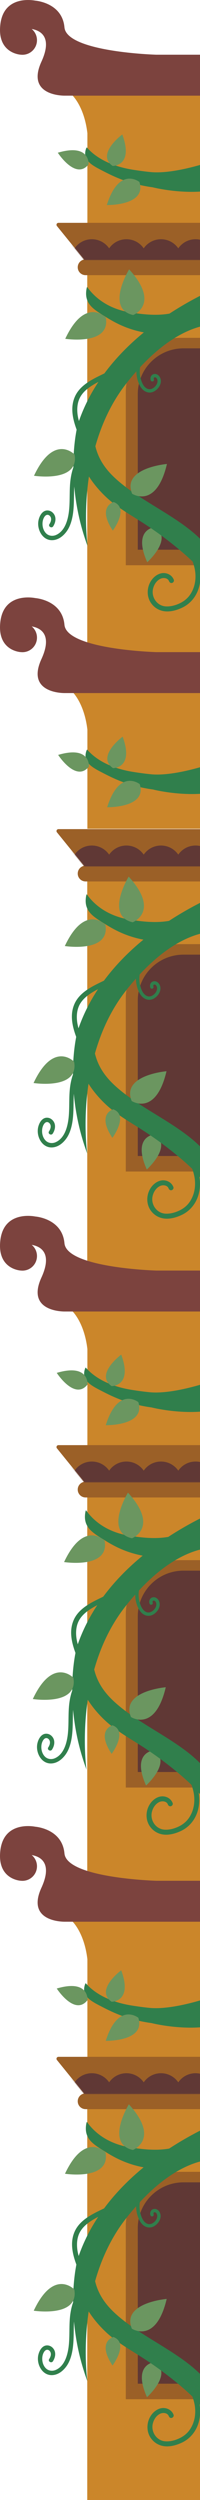 <svg width="201" height="2510" viewBox="0 0 201 2510" fill="none" xmlns="http://www.w3.org/2000/svg">
<path d="M201.92 233.18H87.82V133.72C84.54 105.93 72.06 95.06 72.06 95.06H87.82V79.86H201.92V233.18Z" fill="#CB862A"/>
<path d="M201.92 96.04H65.14C65.14 96.04 25.6 96.97 41.64 61.91C53.24 36.55 40.06 30.51 31.88 29.11C35.11 31.8 37.17 35.84 37.17 40.37C37.17 48.46 30.62 55.01 22.53 55.01C21.96 55.01 21.4 54.97 20.84 54.91L20.85 54.92C20.85 54.92 -3.49 53.8 0.43 23.87C4.35 -6.06 35.4 0.65 35.4 0.65C35.4 0.65 62.54 2.52 64.78 27.47C67.02 52.41 157.1 54.93 157.1 54.93H201.93V96.04H201.92Z" fill="#7C433E"/>
<path d="M87.68 260.42H201.92V668.91H87.68V260.42Z" fill="#CB862A"/>
<path d="M85 261.27H201.92V223.72H58.73C57.08 223.72 56.17 225.63 57.2 226.92L85 261.27Z" fill="#9B6027"/>
<path d="M86.03 276.27H201.93V260.42H86.03C81.65 260.42 78.11 263.97 78.11 268.34C78.1 272.72 81.65 276.27 86.03 276.27Z" fill="#9B6027"/>
<mask id="mask0_470_6" style="mask-type:luminance" maskUnits="userSpaceOnUse" x="56" y="223" width="146" height="39">
<path d="M85 261.27H201.92V223.72H58.73C57.08 223.72 56.17 225.63 57.2 226.92L85 261.27Z" fill="white"/>
</mask>
<g mask="url(#mask0_470_6)">
<path d="M335.53 261.25L57.59 261.27L57.58 240.19C64.79 240.19 71.15 243.82 74.95 249.34C78.75 243.81 85.11 240.19 92.32 240.19C99.53 240.19 105.89 243.82 109.69 249.34C113.49 243.81 119.85 240.19 127.06 240.19C134.27 240.19 140.63 243.82 144.43 249.34C148.23 243.81 154.59 240.19 161.8 240.19C169.01 240.19 175.37 243.82 179.17 249.34C182.97 243.81 189.33 240.19 196.54 240.19C203.75 240.19 210.11 243.82 213.91 249.34C214.23 248.87 214.6 248.44 214.96 247.99C215 247.95 215.03 247.9 215.07 247.85C215.45 247.39 215.85 246.96 216.26 246.54C216.35 246.45 216.44 246.36 216.53 246.27C216.95 245.85 217.39 245.46 217.84 245.08C217.9 245.03 217.97 244.98 218.03 244.93C220.04 243.3 222.34 242.03 224.87 241.23C224.97 241.2 225.06 241.17 225.16 241.14C225.74 240.96 226.34 240.81 226.94 240.68C227.05 240.66 227.17 240.64 227.29 240.61C228.59 240.36 229.92 240.19 231.29 240.19C237.61 240.19 243.28 242.98 247.14 247.39C247.68 248.01 248.19 248.66 248.66 249.34C252.46 243.81 258.82 240.19 266.03 240.19C272.35 240.19 278.02 242.98 281.88 247.39C282.42 248.01 282.93 248.66 283.4 249.34C287.2 243.81 293.56 240.19 300.77 240.19C307.98 240.19 314.34 243.82 318.14 249.34C321.94 243.81 328.3 240.19 335.51 240.19L335.53 261.25Z" fill="#603835"/>
</g>
<path d="M126.43 567.5H201.92V339.2H181.05C150.88 339.2 126.42 363.66 126.42 393.83V567.5H126.43Z" fill="#9B6027"/>
<path d="M138.48 551.91H201.92V349.74H184.38C159.03 349.74 138.47 370.29 138.47 395.65V551.91H138.48Z" fill="#603835"/>
<path d="M201.92 832.03H87.82V732.57C84.54 704.78 72.06 693.91 72.06 693.91H87.82V678.71H201.92V832.03Z" fill="#CB862A"/>
<path d="M201.92 695.85H65.14C65.14 695.85 25.6 696.78 41.64 661.72C53.24 636.36 40.06 630.32 31.88 628.92C35.11 631.61 37.17 635.65 37.17 640.18C37.17 648.27 30.62 654.82 22.53 654.82C21.96 654.82 21.4 654.78 20.84 654.72L20.85 654.73C20.85 654.73 -3.49 653.61 0.43 623.68C4.35 593.75 35.4 600.46 35.4 600.46C35.4 600.46 62.54 602.33 64.78 627.28C67.02 652.22 157.1 654.74 157.1 654.74H201.93V695.85H201.92Z" fill="#7C433E"/>
<path d="M87.68 869.14H201.92V1277.63H87.68V869.14Z" fill="#CB862A"/>
<path d="M85 869.99H201.92V832.44H58.73C57.08 832.44 56.17 834.35 57.2 835.64L85 869.99Z" fill="#9B6027"/>
<path d="M86.03 884.99H201.93V869.14H86.03C81.65 869.14 78.11 872.69 78.11 877.06C78.1 881.44 81.65 884.99 86.03 884.99Z" fill="#9B6027"/>
<mask id="mask1_470_6" style="mask-type:luminance" maskUnits="userSpaceOnUse" x="56" y="832" width="146" height="38">
<path d="M85 869.99H201.92V832.44H58.73C57.08 832.44 56.17 834.35 57.2 835.64L85 869.99Z" fill="white"/>
</mask>
<g mask="url(#mask1_470_6)">
<path d="M335.53 869.97L57.59 869.99L57.58 848.91C64.79 848.91 71.15 852.54 74.95 858.06C78.75 852.53 85.11 848.91 92.32 848.91C99.53 848.91 105.89 852.54 109.69 858.06C113.49 852.53 119.85 848.91 127.06 848.91C134.27 848.91 140.63 852.54 144.43 858.06C148.23 852.53 154.59 848.91 161.8 848.91C169.01 848.91 175.37 852.54 179.17 858.06C182.97 852.53 189.33 848.91 196.54 848.91C203.75 848.91 210.11 852.54 213.91 858.06C214.23 857.59 214.6 857.16 214.96 856.71C215 856.67 215.03 856.62 215.07 856.57C215.45 856.11 215.85 855.68 216.26 855.26C216.35 855.17 216.44 855.08 216.53 854.99C216.95 854.57 217.39 854.18 217.84 853.8C217.9 853.75 217.97 853.7 218.03 853.65C220.04 852.02 222.34 850.75 224.87 849.95C224.97 849.92 225.06 849.89 225.16 849.86C225.74 849.68 226.34 849.53 226.94 849.4C227.05 849.38 227.17 849.36 227.29 849.33C228.59 849.08 229.92 848.91 231.29 848.91C237.61 848.91 243.28 851.7 247.14 856.11C247.68 856.73 248.19 857.38 248.66 858.06C252.46 852.53 258.82 848.91 266.03 848.91C272.35 848.91 278.02 851.7 281.88 856.11C282.42 856.73 282.93 857.38 283.4 858.06C287.2 852.53 293.56 848.91 300.77 848.91C307.98 848.91 314.34 852.54 318.14 858.06C321.94 852.53 328.3 848.91 335.51 848.91L335.53 869.97Z" fill="#603835"/>
</g>
<path d="M126.43 1176.22H201.92V947.92H181.05C150.88 947.92 126.42 972.38 126.42 1002.55V1176.22H126.43Z" fill="#9B6027"/>
<path d="M138.48 1160.63H201.92V958.46H184.38C159.03 958.46 138.47 979.01 138.47 1004.37V1160.63H138.48Z" fill="#603835"/>
<path d="M201.92 1453.9H87.82V1354.44C84.54 1326.65 72.06 1315.78 72.06 1315.78H87.82V1300.58H201.92V1453.9Z" fill="#CB862A"/>
<path d="M201.92 1316.76H65.14C65.14 1316.76 25.6 1317.69 41.64 1282.63C53.24 1257.27 40.06 1251.23 31.88 1249.83C35.11 1252.52 37.17 1256.56 37.17 1261.09C37.17 1269.18 30.62 1275.73 22.53 1275.73C21.96 1275.73 21.4 1275.69 20.84 1275.63L20.85 1275.64C20.85 1275.64 -3.49 1274.52 0.43 1244.59C4.35 1214.66 35.4 1221.37 35.4 1221.37C35.4 1221.37 62.54 1223.24 64.78 1248.19C67.02 1273.13 157.1 1275.65 157.1 1275.65H201.93V1316.76H201.92Z" fill="#7C433E"/>
<path d="M87.68 1487.62H201.92V1896.11H87.68V1487.62Z" fill="#CB862A"/>
<path d="M85 1488.47H201.92V1450.92H58.73C57.08 1450.92 56.17 1452.83 57.2 1454.12L85 1488.47Z" fill="#9B6027"/>
<path d="M86.03 1503.46H201.93V1487.61H86.03C81.65 1487.61 78.11 1491.16 78.11 1495.53C78.1 1499.92 81.65 1503.46 86.03 1503.46Z" fill="#9B6027"/>
<mask id="mask2_470_6" style="mask-type:luminance" maskUnits="userSpaceOnUse" x="56" y="1450" width="146" height="39">
<path d="M85 1488.47H201.92V1450.92H58.73C57.08 1450.92 56.17 1452.83 57.2 1454.12L85 1488.47Z" fill="white"/>
</mask>
<g mask="url(#mask2_470_6)">
<path d="M335.53 1488.45L57.59 1488.47L57.58 1467.39C64.79 1467.39 71.15 1471.02 74.95 1476.54C78.75 1471.01 85.11 1467.39 92.32 1467.39C99.53 1467.39 105.89 1471.02 109.69 1476.54C113.49 1471.01 119.85 1467.39 127.06 1467.39C134.27 1467.39 140.63 1471.02 144.43 1476.54C148.23 1471.01 154.59 1467.39 161.8 1467.39C169.01 1467.39 175.37 1471.02 179.17 1476.54C182.97 1471.01 189.33 1467.39 196.54 1467.39C203.75 1467.39 210.11 1471.02 213.91 1476.54C214.23 1476.07 214.6 1475.64 214.96 1475.19C215 1475.15 215.03 1475.1 215.07 1475.05C215.45 1474.59 215.85 1474.16 216.26 1473.74C216.35 1473.65 216.44 1473.56 216.53 1473.47C216.95 1473.05 217.39 1472.66 217.84 1472.28C217.9 1472.23 217.97 1472.18 218.03 1472.13C220.04 1470.5 222.34 1469.23 224.87 1468.43C224.97 1468.4 225.06 1468.37 225.16 1468.34C225.74 1468.16 226.34 1468.01 226.94 1467.88C227.05 1467.86 227.17 1467.84 227.29 1467.81C228.59 1467.56 229.92 1467.39 231.29 1467.39C237.61 1467.39 243.28 1470.18 247.14 1474.59C247.68 1475.21 248.19 1475.86 248.66 1476.54C252.46 1471.01 258.82 1467.39 266.03 1467.39C272.35 1467.39 278.02 1470.18 281.88 1474.59C282.42 1475.21 282.93 1475.86 283.4 1476.54C287.2 1471.01 293.56 1467.39 300.77 1467.39C307.98 1467.39 314.34 1471.02 318.14 1476.54C321.94 1471.01 328.3 1467.39 335.51 1467.39L335.53 1488.45Z" fill="#603835"/>
</g>
<path d="M126.43 1794.7H201.92V1566.4H181.05C150.88 1566.4 126.42 1590.86 126.42 1621.03V1794.7H126.43Z" fill="#9B6027"/>
<path d="M138.48 1779.1H201.92V1576.93H184.38C159.03 1576.93 138.47 1597.48 138.47 1622.84V1779.1H138.48Z" fill="#603835"/>
<path d="M201.92 2066.55H87.82V1967.09C84.54 1939.3 72.06 1928.43 72.06 1928.43H87.82V1913.23H201.92V2066.55Z" fill="#CB862A"/>
<path d="M201.92 1929.41H65.14C65.14 1929.41 25.6 1930.34 41.64 1895.28C53.24 1869.92 40.06 1863.88 31.88 1862.48C35.11 1865.17 37.17 1869.21 37.17 1873.74C37.17 1881.83 30.62 1888.38 22.53 1888.38C21.96 1888.38 21.4 1888.34 20.84 1888.28L20.85 1888.29C20.85 1888.29 -3.49 1887.17 0.43 1857.24C4.35 1827.31 35.4 1834.02 35.4 1834.02C35.4 1834.02 62.54 1835.89 64.78 1860.84C67.02 1885.78 157.1 1888.3 157.1 1888.3H201.93V1929.41H201.92Z" fill="#7C433E"/>
<path d="M87.68 2101.75H201.92V2510.24H87.68V2101.75Z" fill="#CB862A"/>
<path d="M85 2102.6H201.92V2065.05H58.73C57.08 2065.05 56.17 2066.96 57.2 2068.25L85 2102.6Z" fill="#9B6027"/>
<path d="M86.03 2117.6H201.93V2101.75H86.03C81.65 2101.75 78.11 2105.3 78.11 2109.67C78.1 2114.05 81.65 2117.6 86.03 2117.6Z" fill="#9B6027"/>
<mask id="mask3_470_6" style="mask-type:luminance" maskUnits="userSpaceOnUse" x="56" y="2065" width="146" height="38">
<path d="M85 2102.6H201.92V2065.05H58.73C57.08 2065.05 56.17 2066.96 57.2 2068.25L85 2102.6Z" fill="white"/>
</mask>
<g mask="url(#mask3_470_6)">
<path d="M335.53 2102.58L57.59 2102.6L57.58 2081.52C64.79 2081.52 71.15 2085.15 74.95 2090.67C78.75 2085.14 85.11 2081.52 92.32 2081.52C99.53 2081.52 105.89 2085.15 109.69 2090.67C113.49 2085.14 119.85 2081.52 127.06 2081.52C134.27 2081.52 140.63 2085.15 144.43 2090.67C148.23 2085.14 154.59 2081.52 161.8 2081.52C169.01 2081.52 175.37 2085.15 179.17 2090.67C182.97 2085.14 189.33 2081.52 196.54 2081.52C203.75 2081.52 210.11 2085.15 213.91 2090.67C214.23 2090.2 214.6 2089.77 214.96 2089.32C215 2089.28 215.03 2089.23 215.07 2089.18C215.45 2088.72 215.85 2088.29 216.26 2087.87C216.35 2087.78 216.44 2087.69 216.53 2087.6C216.95 2087.18 217.39 2086.79 217.84 2086.41C217.9 2086.36 217.97 2086.31 218.03 2086.26C220.04 2084.63 222.34 2083.36 224.87 2082.56C224.97 2082.53 225.06 2082.5 225.16 2082.47C225.74 2082.29 226.34 2082.14 226.94 2082.01C227.05 2081.99 227.17 2081.97 227.29 2081.94C228.59 2081.69 229.92 2081.52 231.29 2081.52C237.61 2081.52 243.28 2084.31 247.14 2088.72C247.68 2089.34 248.19 2089.99 248.66 2090.67C252.46 2085.14 258.82 2081.52 266.03 2081.52C272.35 2081.52 278.02 2084.31 281.88 2088.72C282.42 2089.34 282.93 2089.99 283.4 2090.67C287.2 2085.14 293.56 2081.52 300.77 2081.52C307.98 2081.52 314.34 2085.15 318.14 2090.67C321.94 2085.14 328.3 2081.52 335.51 2081.52L335.53 2102.58Z" fill="#603835"/>
</g>
<path d="M126.43 2408.83H201.92V2180.53H181.05C150.88 2180.53 126.42 2204.99 126.42 2235.16V2408.83H126.43Z" fill="#9B6027"/>
<path d="M138.48 2393.24H201.92V2191.07H184.38C159.03 2191.07 138.47 2211.62 138.47 2236.98V2393.24H138.48Z" fill="#603835"/>
<path d="M85.63 153.28C85.63 153.28 85.73 151.44 86.44 149.38C87.15 147.32 87.5 148.29 87.5 148.29C98.05 160.2 114.71 167.45 133.81 170.45C139.9 171.41 146.05 172.26 152.24 172.84C152.25 172.84 152.25 172.84 152.26 172.84C171.39 174.37 197.59 166.91 210.59 162.68L211.35 162.27C211.2 162.38 211.03 162.48 210.87 162.59C215.66 161.03 218.58 159.93 218.58 159.93V167.23L221 189.36C190.06 197.33 153.82 188.15 153.82 188.15C153.82 188.15 153.79 188.13 153.74 188.1C141.83 186.49 130.27 183.5 119.68 179.24C114.55 177.18 109.65 174.82 104.86 172.36C94.51 167.02 84.91 162.53 85.63 153.28Z" fill="#307F4C"/>
<path d="M113.21 166.6C113.21 166.6 134.68 167.03 122.9 134.99C122.9 135 96.11 154.8 113.21 166.6Z" fill="#6B9660"/>
<path d="M89 165.02C89 165.02 90.8 143.62 58.08 153.33C58.08 153.32 76.13 181.33 89 165.02Z" fill="#6B9660"/>
<path d="M140.09 182.69C140.09 182.69 119.78 166.36 107.35 205.87C107.35 205.87 147.76 206.71 140.09 182.69Z" fill="#6B9660"/>
<path d="M155.61 529.3C155.61 529.3 132.96 530.84 147.98 564.49C147.97 564.49 174.59 540.51 155.61 529.3Z" fill="#6B9660"/>
<path d="M38.46 523.92C39.07 518.51 42.72 511.19 49.32 512.68C52.26 513.34 54.68 515.92 55.43 518.8C56.29 522.12 55.27 525.62 53.46 528.43C51.94 530.79 48.14 528.6 49.67 526.22C50.89 524.33 51.86 521.93 51.11 519.67C50.63 518.2 49.14 516.72 47.49 516.88C45.61 517.06 44.35 519.12 43.7 520.69C42.96 522.47 42.7 524.27 42.72 526.16C42.76 529.59 43.96 533.19 46.44 535.59C49.02 538.09 52.94 538.62 56.38 537.09C65.55 533.01 68.46 521.34 69.4 512.33C70.45 502.15 69.53 491.88 70.85 481.72C71.39 477.52 72.29 473.27 73.73 469.24C73.65 451.64 75.65 438.33 77.01 431.39C73.02 420.52 70.39 408.85 75.45 397.85C80.68 386.49 93.05 380.64 103.7 375.49C104.09 375.3 104.49 375.12 104.88 374.93C116.79 358.85 130.62 345.17 144.56 333.73C135.72 332.07 127.1 329.25 119 325.33C114.23 323.02 109.66 320.34 105.17 317.52C95.47 311.41 86.52 306.32 86.52 294.77C86.52 294.77 86.48 292.48 86.98 289.88C87.48 287.28 87.85 288.47 87.85 288.47C98.18 302.75 113.69 310.92 131.1 313.69C143.23 315.62 155.62 316.95 167.79 315.27C168.63 315.15 169.47 315.02 170.31 314.87C198.34 296.53 221.74 287.53 223.45 286.14V326.03C223.45 326.03 187.96 317.85 140.83 368.65C140.2 372.24 140.41 376.05 141.24 379.42C142.24 383.46 144 388.45 148.09 390.29C151.95 392.03 156.29 388.71 157.76 385.18C158.48 383.45 158.58 381.09 157.25 379.61C156.76 379.06 155.82 378.54 155.11 378.95C154.65 379.22 154.31 380.01 154.53 380.47C154.92 381.29 154.76 382.29 153.93 382.78C153.2 383.21 152.02 383 151.62 382.18C150.42 379.65 151.67 376.24 154.57 375.58C157.57 374.9 160.12 377.05 161.14 379.72C163.22 385.17 158.94 391.23 154.03 393.37C151.27 394.57 148.27 394.34 145.68 392.82C143.12 391.32 141.28 388.84 140.05 386.19C138.12 382.05 137.05 377.42 137.06 372.82C133.68 376.64 130.25 380.75 126.77 385.21C111.51 404.73 101.87 426.69 95.84 448.02C97.84 456.19 102.05 466.96 114.16 478.62C139.44 502.96 179.14 517.99 203.23 543.08C221.41 562.01 228.85 586.07 223.19 607.62C220.99 616.01 216.51 624.4 207.42 629.31C211.98 616.03 215.83 601.94 210.88 588.13C208.79 582.3 205.22 576.81 200.84 571.61C202.38 581.1 201.02 591.09 195.62 599.22C192.55 603.84 188.37 607.54 183.38 609.96C177.97 612.58 171.54 614.45 165.49 613.73C159.92 613.07 155.17 610.21 151.91 605.65C148.74 601.22 147.81 595.59 148.89 590.29C150.12 584.22 154.27 578.43 160.14 576.16C165.8 573.97 172.52 576.36 174.71 582.19C175.18 583.45 174.18 584.93 172.96 585.27C171.56 585.66 170.36 584.79 169.88 583.52C168.6 580.1 164.01 579.74 161.17 581.13C157.25 583.04 154.72 587.07 153.78 591.23C151.92 599.53 157.72 608.19 166.39 608.81C171.23 609.16 176.31 607.8 180.66 605.72C184.71 603.79 188.27 601.01 190.86 597.32C196.17 589.76 197.51 580.21 195.72 571.26C195.22 568.75 194.5 566.28 193.62 563.88C190.98 561.29 188.2 558.76 185.38 556.3C173.24 545.69 160.07 535.71 146.01 526.49C132.7 517.76 118.26 509.89 107.12 499.51C98.8 491.76 93.09 484.25 89.38 478.39C83.62 517.48 88.07 548.47 88.07 548.47C80.06 526.61 76.19 506.16 74.62 488.46C74.08 498.27 74.75 508.14 73.01 517.86C72.02 523.38 70.25 529.1 66.89 533.66C63.67 538.03 59.14 541.72 53.57 542.3C43.53 543.33 37.45 532.86 38.46 523.92ZM77.89 415.52C78.16 417.96 78.68 420.36 79.33 422.72C84.34 408.36 91.09 395.28 98.95 383.4C96.76 384.55 94.61 385.76 92.53 387.07C88.05 389.9 83.8 393.36 81.04 397.96C77.88 403.26 77.23 409.49 77.89 415.52Z" fill="#307F4C"/>
<path d="M106.34 318.81C106.34 318.81 85.75 297.14 65.56 340.16C65.57 340.16 111.4 347.3 106.34 318.81Z" fill="#6B9660"/>
<path d="M133.81 316.29C133.81 316.29 161.74 305.61 129.78 270.44C129.78 270.44 105.56 310 133.81 316.29Z" fill="#6B9660"/>
<path d="M74.93 456.32C74.93 456.32 54.34 434.65 34.15 477.67C34.15 477.67 79.98 484.81 74.93 456.32Z" fill="#6B9660"/>
<path d="M132.78 495.71C132.78 495.71 157.01 511.67 167.78 465.83C167.78 465.83 122.15 469.63 132.78 495.71Z" fill="#6B9660"/>
<path d="M114.26 504.06C114.26 504.06 97.29 508.48 113.37 532.73C113.37 532.73 130.22 510.15 114.26 504.06Z" fill="#6B9660"/>
<path d="M155.17 1138.99C155.17 1138.99 132.52 1140.53 147.54 1174.18C147.54 1174.18 174.16 1150.19 155.17 1138.99Z" fill="#6B9660"/>
<path d="M38.03 1133.6C38.64 1128.19 42.29 1120.87 48.89 1122.36C51.83 1123.02 54.25 1125.6 55 1128.48C55.86 1131.8 54.84 1135.3 53.03 1138.11C51.51 1140.47 47.71 1138.28 49.24 1135.9C50.46 1134.01 51.43 1131.61 50.68 1129.35C50.2 1127.88 48.71 1126.4 47.06 1126.56C45.18 1126.74 43.92 1128.8 43.27 1130.37C42.53 1132.15 42.27 1133.95 42.29 1135.84C42.33 1139.27 43.53 1142.87 46.01 1145.27C48.59 1147.77 52.51 1148.3 55.95 1146.77C65.12 1142.69 68.03 1131.02 68.97 1122.01C70.02 1111.83 69.1 1101.56 70.42 1091.4C70.96 1087.2 71.86 1082.95 73.3 1078.92C73.22 1061.32 75.22 1048.01 76.58 1041.07C72.59 1030.2 69.96 1018.53 75.02 1007.53C80.25 996.17 92.62 990.32 103.27 985.17C103.66 984.98 104.06 984.8 104.45 984.61C116.36 968.53 130.19 954.85 144.13 943.41C135.29 941.75 126.67 938.93 118.57 935.01C113.8 932.7 109.23 930.02 104.74 927.2C95.04 921.09 86.09 916 86.09 904.45C86.09 904.45 86.05 902.16 86.55 899.56C87.05 896.96 87.42 898.15 87.42 898.15C97.75 912.43 113.26 920.6 130.67 923.37C142.8 925.3 155.19 926.63 167.36 924.95C168.2 924.83 169.04 924.7 169.88 924.55C197.91 906.21 221.31 897.21 223.02 895.82V935.71C223.02 935.71 187.53 927.53 140.4 978.33C139.77 981.92 139.98 985.73 140.81 989.1C141.81 993.14 143.57 998.13 147.66 999.97C151.52 1001.71 155.86 998.39 157.33 994.86C158.05 993.13 158.15 990.77 156.82 989.29C156.33 988.74 155.39 988.22 154.68 988.63C154.22 988.9 153.88 989.69 154.1 990.15C154.49 990.97 154.33 991.97 153.5 992.46C152.77 992.89 151.59 992.68 151.19 991.86C149.99 989.33 151.24 985.92 154.14 985.26C157.14 984.58 159.69 986.73 160.71 989.4C162.79 994.85 158.51 1000.91 153.6 1003.05C150.84 1004.25 147.84 1004.02 145.25 1002.5C142.69 1001 140.85 998.52 139.62 995.87C137.69 991.73 136.62 987.1 136.63 982.5C133.25 986.32 129.82 990.43 126.34 994.89C111.08 1014.41 101.44 1036.37 95.41 1057.7C97.41 1065.87 101.62 1076.64 113.73 1088.3C139.01 1112.64 178.71 1127.67 202.8 1152.76C220.98 1171.69 228.42 1195.75 222.76 1217.3C220.56 1225.69 216.08 1234.08 206.99 1238.99C211.55 1225.71 215.4 1211.62 210.45 1197.81C208.36 1191.98 204.79 1186.49 200.41 1181.29C201.95 1190.78 200.59 1200.77 195.19 1208.9C192.12 1213.52 187.94 1217.22 182.95 1219.64C177.54 1222.26 171.11 1224.13 165.06 1223.41C159.49 1222.75 154.74 1219.89 151.48 1215.33C148.31 1210.9 147.38 1205.27 148.46 1199.97C149.69 1193.9 153.84 1188.11 159.71 1185.84C165.37 1183.65 172.09 1186.04 174.28 1191.87C174.75 1193.13 173.75 1194.61 172.53 1194.95C171.13 1195.34 169.93 1194.47 169.45 1193.2C168.17 1189.78 163.58 1189.42 160.74 1190.81C156.82 1192.72 154.29 1196.75 153.35 1200.91C151.49 1209.21 157.29 1217.87 165.96 1218.49C170.8 1218.84 175.88 1217.48 180.23 1215.4C184.28 1213.47 187.84 1210.69 190.43 1207C195.74 1199.44 197.08 1189.89 195.29 1180.94C194.79 1178.43 194.07 1175.96 193.19 1173.56C190.55 1170.97 187.77 1168.44 184.95 1165.98C172.81 1155.37 159.64 1145.39 145.58 1136.17C132.27 1127.44 117.83 1119.57 106.69 1109.19C98.37 1101.44 92.66 1093.93 88.95 1088.07C83.19 1127.16 87.64 1158.15 87.64 1158.15C79.63 1136.29 75.76 1115.84 74.19 1098.14C73.65 1107.95 74.32 1117.82 72.58 1127.54C71.59 1133.06 69.82 1138.78 66.46 1143.34C63.24 1147.71 58.71 1151.4 53.14 1151.98C43.1 1153.02 37.02 1142.55 38.03 1133.6ZM77.46 1025.21C77.73 1027.65 78.25 1030.05 78.9 1032.41C83.91 1018.05 90.66 1004.97 98.52 993.09C96.33 994.24 94.18 995.45 92.1 996.76C87.62 999.59 83.37 1003.05 80.61 1007.65C77.44 1012.94 76.79 1019.17 77.46 1025.21Z" fill="#307F4C"/>
<path d="M105.91 928.49C105.91 928.49 85.32 906.82 65.13 949.84C65.13 949.84 110.96 956.98 105.91 928.49Z" fill="#6B9660"/>
<path d="M133.37 925.97C133.37 925.97 161.3 915.29 129.34 880.12C129.34 880.12 105.13 919.68 133.37 925.97Z" fill="#6B9660"/>
<path d="M74.49 1066.01C74.49 1066.01 53.9 1044.34 33.71 1087.36C33.72 1087.35 79.55 1094.5 74.49 1066.01Z" fill="#6B9660"/>
<path d="M132.34 1105.4C132.34 1105.4 156.57 1121.36 167.34 1075.52C167.34 1075.51 121.71 1079.31 132.34 1105.4Z" fill="#6B9660"/>
<path d="M113.83 1113.74C113.83 1113.74 96.86 1118.16 112.94 1142.41C112.93 1142.42 129.78 1119.84 113.83 1113.74Z" fill="#6B9660"/>
<path d="M85.98 757.89C85.98 757.89 86.08 756.05 86.79 753.99C87.5 751.93 87.85 752.9 87.85 752.9C98.4 764.81 115.06 772.06 134.16 775.06C140.25 776.02 146.4 776.87 152.59 777.45C152.6 777.45 152.6 777.45 152.61 777.45C171.74 778.98 197.94 771.52 210.94 767.29L211.7 766.88C211.55 766.99 211.38 767.09 211.22 767.2C216.01 765.64 218.93 764.54 218.93 764.54V771.84L221.35 793.97C190.41 801.94 154.17 792.76 154.17 792.76C154.17 792.76 154.14 792.74 154.09 792.71C142.18 791.1 130.62 788.11 120.03 783.85C114.9 781.79 110 779.43 105.21 776.97C94.85 771.62 85.26 767.14 85.98 757.89Z" fill="#307F4C"/>
<path d="M113.56 771.2C113.56 771.2 135.03 771.63 123.25 739.59C123.25 739.6 96.45 759.4 113.56 771.2Z" fill="#6B9660"/>
<path d="M89.35 769.62C89.35 769.62 91.15 748.22 58.43 757.93C58.43 757.93 76.47 785.93 89.35 769.62Z" fill="#6B9660"/>
<path d="M140.43 787.29C140.43 787.29 120.12 770.96 107.69 810.47C107.69 810.47 148.11 811.31 140.43 787.29Z" fill="#6B9660"/>
<path d="M84.57 1378.32C84.57 1378.32 84.67 1376.48 85.38 1374.42C86.09 1372.36 86.44 1373.33 86.44 1373.33C96.99 1385.24 113.65 1392.49 132.75 1395.49C138.84 1396.45 144.99 1397.3 151.18 1397.88C151.19 1397.88 151.19 1397.88 151.2 1397.88C170.33 1399.41 196.53 1391.95 209.53 1387.72L210.29 1387.31C210.14 1387.42 209.97 1387.52 209.81 1387.63C214.6 1386.07 217.52 1384.96 217.52 1384.96V1392.26L219.94 1414.39C189 1422.36 152.76 1413.18 152.76 1413.18C152.76 1413.18 152.73 1413.16 152.68 1413.13C140.77 1411.52 129.21 1408.53 118.62 1404.27C113.49 1402.21 108.59 1399.85 103.8 1397.39C93.45 1392.06 83.85 1387.57 84.57 1378.32Z" fill="#307F4C"/>
<path d="M112.15 1391.64C112.15 1391.64 133.62 1392.07 121.84 1360.03C121.84 1360.03 95.05 1379.84 112.15 1391.64Z" fill="#6B9660"/>
<path d="M87.94 1390.06C87.94 1390.06 89.74 1368.66 57.02 1378.37C57.02 1378.36 75.06 1406.37 87.94 1390.06Z" fill="#6B9660"/>
<path d="M139.02 1407.73C139.02 1407.73 118.71 1391.4 106.28 1430.91C106.28 1430.91 146.7 1431.75 139.02 1407.73Z" fill="#6B9660"/>
<path d="M154.43 1757.46C154.43 1757.46 131.78 1759 146.8 1792.65C146.8 1792.65 173.42 1768.67 154.43 1757.46Z" fill="#6B9660"/>
<path d="M37.29 1752.08C37.9 1746.67 41.55 1739.35 48.15 1740.84C51.09 1741.5 53.51 1744.08 54.26 1746.96C55.12 1750.28 54.1 1753.78 52.29 1756.59C50.77 1758.95 46.97 1756.76 48.5 1754.38C49.72 1752.49 50.69 1750.09 49.94 1747.83C49.46 1746.36 47.97 1744.88 46.32 1745.04C44.44 1745.22 43.18 1747.28 42.53 1748.85C41.79 1750.63 41.53 1752.43 41.55 1754.32C41.59 1757.75 42.79 1761.35 45.27 1763.75C47.85 1766.25 51.77 1766.78 55.21 1765.25C64.38 1761.17 67.29 1749.5 68.23 1740.49C69.28 1730.31 68.36 1720.04 69.68 1709.88C70.22 1705.68 71.12 1701.43 72.56 1697.4C72.48 1679.8 74.48 1666.49 75.84 1659.55C71.85 1648.68 69.22 1637.01 74.28 1626.01C79.51 1614.65 91.88 1608.8 102.53 1603.65C102.92 1603.46 103.32 1603.28 103.71 1603.09C115.62 1587.01 129.45 1573.33 143.39 1561.89C134.55 1560.23 125.93 1557.41 117.83 1553.49C113.06 1551.18 108.49 1548.5 104 1545.68C94.3 1539.57 85.35 1534.48 85.35 1522.94C85.35 1522.94 85.31 1520.65 85.81 1518.05C86.31 1515.45 86.68 1516.64 86.68 1516.64C97.01 1530.92 112.52 1539.09 129.93 1541.86C142.06 1543.79 154.45 1545.12 166.62 1543.44C167.46 1543.32 168.3 1543.19 169.14 1543.04C197.17 1524.7 220.57 1515.7 222.28 1514.31V1554.2C222.28 1554.2 186.79 1546.02 139.66 1596.82C139.03 1600.41 139.24 1604.22 140.07 1607.59C141.07 1611.63 142.83 1616.62 146.92 1618.46C150.78 1620.2 155.12 1616.88 156.59 1613.35C157.31 1611.62 157.41 1609.26 156.08 1607.78C155.59 1607.23 154.65 1606.71 153.94 1607.12C153.48 1607.39 153.14 1608.18 153.36 1608.64C153.75 1609.46 153.59 1610.46 152.76 1610.95C152.03 1611.38 150.85 1611.17 150.45 1610.35C149.25 1607.82 150.5 1604.41 153.4 1603.75C156.4 1603.07 158.95 1605.22 159.97 1607.89C162.05 1613.34 157.77 1619.4 152.86 1621.54C150.1 1622.74 147.1 1622.51 144.51 1620.99C141.95 1619.49 140.11 1617.01 138.88 1614.36C136.95 1610.22 135.88 1605.59 135.89 1600.99C132.51 1604.81 129.08 1608.92 125.6 1613.38C110.34 1632.9 100.7 1654.86 94.67 1676.19C96.67 1684.36 100.88 1695.13 112.99 1706.79C138.27 1731.13 177.97 1746.16 202.06 1771.25C220.24 1790.18 227.68 1814.24 222.02 1835.79C219.82 1844.18 215.34 1852.57 206.25 1857.48C210.81 1844.2 214.66 1830.11 209.71 1816.3C207.62 1810.47 204.05 1804.98 199.67 1799.78C201.21 1809.27 199.85 1819.26 194.45 1827.39C191.38 1832.01 187.2 1835.71 182.21 1838.13C176.8 1840.75 170.37 1842.62 164.32 1841.9C158.75 1841.24 154 1838.38 150.74 1833.82C147.57 1829.39 146.64 1823.76 147.72 1818.46C148.95 1812.39 153.1 1806.6 158.97 1804.33C164.63 1802.14 171.35 1804.53 173.54 1810.36C174.01 1811.62 173.01 1813.1 171.79 1813.44C170.39 1813.83 169.19 1812.96 168.71 1811.69C167.43 1808.27 162.84 1807.91 160 1809.3C156.08 1811.21 153.55 1815.24 152.61 1819.4C150.75 1827.7 156.55 1836.36 165.22 1836.98C170.06 1837.33 175.14 1835.97 179.49 1833.89C183.54 1831.96 187.1 1829.18 189.69 1825.49C195 1817.93 196.34 1808.38 194.55 1799.43C194.05 1796.92 193.33 1794.45 192.45 1792.05C189.81 1789.46 187.03 1786.93 184.21 1784.47C172.07 1773.86 158.9 1763.88 144.84 1754.66C131.53 1745.93 117.09 1738.06 105.95 1727.68C97.63 1719.93 91.92 1712.42 88.21 1706.56C82.45 1745.65 86.9 1776.64 86.9 1776.64C78.89 1754.78 75.02 1734.33 73.45 1716.63C72.91 1726.44 73.58 1736.31 71.84 1746.03C70.85 1751.55 69.08 1757.27 65.72 1761.83C62.5 1766.2 57.97 1769.89 52.4 1770.47C42.36 1771.49 36.28 1761.02 37.29 1752.08ZM76.72 1643.68C76.99 1646.12 77.51 1648.52 78.16 1650.88C83.17 1636.52 89.92 1623.44 97.78 1611.56C95.59 1612.71 93.44 1613.92 91.36 1615.23C86.88 1618.06 82.63 1621.52 79.87 1626.12C76.7 1631.42 76.05 1637.65 76.72 1643.68Z" fill="#307F4C"/>
<path d="M105.17 1546.97C105.17 1546.97 84.58 1525.3 64.39 1568.32C64.39 1568.32 110.22 1575.46 105.17 1546.97Z" fill="#6B9660"/>
<path d="M132.63 1544.45C132.63 1544.45 160.56 1533.77 128.6 1498.6C128.6 1498.6 104.39 1538.16 132.63 1544.45Z" fill="#6B9660"/>
<path d="M73.75 1684.49C73.75 1684.49 53.16 1662.82 32.97 1705.84C32.98 1705.83 78.81 1712.98 73.75 1684.49Z" fill="#6B9660"/>
<path d="M131.6 1723.88C131.6 1723.88 155.83 1739.84 166.6 1694C166.6 1693.99 120.97 1697.79 131.6 1723.88Z" fill="#6B9660"/>
<path d="M113.09 1732.22C113.09 1732.22 96.12 1736.64 112.2 1760.89C112.19 1760.89 129.04 1738.31 113.09 1732.22Z" fill="#6B9660"/>
<path d="M84.57 1996.44C84.57 1996.44 84.67 1994.6 85.38 1992.54C86.09 1990.48 86.44 1991.45 86.44 1991.45C96.99 2003.36 113.65 2010.61 132.75 2013.61C138.84 2014.57 144.99 2015.42 151.18 2016C151.19 2016 151.19 2016 151.2 2016C170.33 2017.53 196.53 2010.07 209.53 2005.84L210.29 2005.43C210.14 2005.54 209.97 2005.64 209.81 2005.75C214.6 2004.19 217.52 2003.08 217.52 2003.08V2010.38L219.94 2032.51C189 2040.48 152.76 2031.3 152.76 2031.3C152.76 2031.3 152.73 2031.28 152.68 2031.25C140.77 2029.64 129.21 2026.65 118.62 2022.39C113.49 2020.33 108.59 2017.97 103.8 2015.51C93.45 2010.17 83.85 2005.68 84.57 1996.44Z" fill="#307F4C"/>
<path d="M112.15 2009.75C112.15 2009.75 133.62 2010.18 121.84 1978.14C121.84 1978.15 95.05 1997.95 112.15 2009.75Z" fill="#6B9660"/>
<path d="M87.94 2008.17C87.94 2008.17 89.74 1986.77 57.02 1996.48C57.02 1996.47 75.06 2024.48 87.94 2008.17Z" fill="#6B9660"/>
<path d="M139.02 2025.84C139.02 2025.84 118.71 2009.51 106.28 2049.02C106.28 2049.02 146.7 2049.86 139.02 2025.84Z" fill="#6B9660"/>
<path d="M155.35 2371.6C155.35 2371.6 132.7 2373.14 147.72 2406.79C147.71 2406.79 174.33 2382.8 155.35 2371.6Z" fill="#6B9660"/>
<path d="M38.2 2366.21C38.81 2360.8 42.46 2353.48 49.06 2354.97C52 2355.63 54.42 2358.21 55.17 2361.09C56.03 2364.41 55.01 2367.91 53.2 2370.72C51.68 2373.08 47.88 2370.89 49.41 2368.51C50.63 2366.62 51.6 2364.22 50.85 2361.96C50.37 2360.49 48.88 2359.01 47.23 2359.17C45.35 2359.35 44.09 2361.41 43.44 2362.98C42.7 2364.76 42.44 2366.56 42.46 2368.45C42.5 2371.88 43.7 2375.48 46.18 2377.88C48.76 2380.38 52.68 2380.91 56.12 2379.38C65.29 2375.3 68.2 2363.63 69.14 2354.62C70.19 2344.44 69.27 2334.17 70.59 2324.01C71.13 2319.81 72.03 2315.56 73.47 2311.53C73.39 2293.93 75.39 2280.62 76.75 2273.68C72.76 2262.81 70.13 2251.14 75.19 2240.14C80.42 2228.78 92.79 2222.93 103.44 2217.78C103.83 2217.59 104.23 2217.41 104.62 2217.22C116.53 2201.14 130.36 2187.46 144.3 2176.02C135.46 2174.36 126.84 2171.54 118.74 2167.62C113.97 2165.31 109.4 2162.63 104.91 2159.81C95.21 2153.7 86.26 2148.61 86.26 2137.06C86.26 2137.06 86.22 2134.77 86.72 2132.17C87.22 2129.57 87.59 2130.76 87.59 2130.76C97.92 2145.04 113.43 2153.21 130.84 2155.98C142.97 2157.91 155.36 2159.24 167.53 2157.56C168.37 2157.44 169.21 2157.31 170.05 2157.16C198.08 2138.82 221.48 2129.82 223.19 2128.43V2168.32C223.19 2168.32 187.7 2160.14 140.57 2210.94C139.94 2214.53 140.15 2218.34 140.98 2221.71C141.98 2225.75 143.74 2230.74 147.83 2232.58C151.69 2234.32 156.03 2231 157.5 2227.47C158.22 2225.74 158.32 2223.38 156.99 2221.9C156.5 2221.35 155.56 2220.83 154.85 2221.24C154.39 2221.51 154.05 2222.3 154.27 2222.76C154.66 2223.58 154.5 2224.58 153.67 2225.07C152.94 2225.5 151.76 2225.29 151.36 2224.47C150.16 2221.94 151.41 2218.53 154.31 2217.87C157.31 2217.19 159.86 2219.34 160.88 2222.01C162.96 2227.46 158.68 2233.52 153.77 2235.66C151.01 2236.86 148.01 2236.63 145.42 2235.11C142.86 2233.61 141.02 2231.13 139.79 2228.48C137.86 2224.34 136.79 2219.71 136.8 2215.11C133.42 2218.93 129.99 2223.05 126.51 2227.5C111.25 2247.02 101.61 2268.98 95.58 2290.31C97.58 2298.48 101.79 2309.25 113.9 2320.91C139.18 2345.25 178.88 2360.28 202.97 2385.37C221.15 2404.3 228.59 2428.36 222.93 2449.91C220.73 2458.3 216.25 2466.69 207.16 2471.6C211.72 2458.32 215.57 2444.23 210.62 2430.42C208.53 2424.59 204.96 2419.1 200.58 2413.9C202.12 2423.39 200.76 2433.38 195.36 2441.51C192.29 2446.13 188.11 2449.83 183.12 2452.25C177.71 2454.87 171.28 2456.74 165.23 2456.02C159.66 2455.36 154.91 2452.5 151.65 2447.94C148.48 2443.51 147.55 2437.88 148.63 2432.58C149.86 2426.51 154.01 2420.72 159.88 2418.45C165.54 2416.26 172.26 2418.65 174.45 2424.48C174.92 2425.74 173.92 2427.22 172.7 2427.56C171.3 2427.95 170.1 2427.08 169.62 2425.81C168.34 2422.39 163.75 2422.03 160.91 2423.42C156.99 2425.33 154.46 2429.36 153.52 2433.52C151.66 2441.82 157.46 2450.48 166.13 2451.1C170.97 2451.45 176.05 2450.09 180.4 2448.01C184.45 2446.08 188.01 2443.3 190.6 2439.61C195.91 2432.05 197.25 2422.5 195.46 2413.55C194.96 2411.04 194.24 2408.57 193.36 2406.17C190.72 2403.58 187.94 2401.05 185.12 2398.59C172.98 2387.98 159.81 2378 145.75 2368.78C132.44 2360.05 118 2352.18 106.86 2341.8C98.54 2334.05 92.83 2326.54 89.12 2320.68C83.36 2359.77 87.81 2390.76 87.81 2390.76C79.8 2368.9 75.93 2348.45 74.36 2330.75C73.82 2340.56 74.49 2350.43 72.75 2360.15C71.76 2365.67 69.99 2371.39 66.63 2375.95C63.41 2380.32 58.88 2384.01 53.31 2384.59C43.27 2385.62 37.19 2375.16 38.2 2366.21ZM77.63 2257.82C77.9 2260.26 78.42 2262.66 79.07 2265.02C84.08 2250.66 90.83 2237.58 98.69 2225.7C96.5 2226.85 94.35 2228.06 92.27 2229.37C87.79 2232.2 83.54 2235.66 80.78 2240.26C77.61 2245.55 76.97 2251.78 77.63 2257.82Z" fill="#307F4C"/>
<path d="M106.08 2161.1C106.08 2161.1 85.49 2139.43 65.3 2182.45C65.3 2182.45 111.14 2189.59 106.08 2161.1Z" fill="#6B9660"/>
<path d="M133.54 2158.58C133.54 2158.58 161.47 2147.9 129.51 2112.73C129.51 2112.73 105.3 2152.29 133.54 2158.58Z" fill="#6B9660"/>
<path d="M74.67 2298.62C74.67 2298.62 54.08 2276.95 33.89 2319.97C33.89 2319.96 79.72 2327.11 74.67 2298.62Z" fill="#6B9660"/>
<path d="M132.52 2338.01C132.52 2338.01 156.75 2353.97 167.52 2308.13C167.51 2308.12 121.88 2311.92 132.52 2338.01Z" fill="#6B9660"/>
<path d="M114 2346.35C114 2346.35 97.03 2350.77 113.11 2375.02C113.1 2375.03 129.95 2352.45 114 2346.35Z" fill="#6B9660"/>
</svg>
